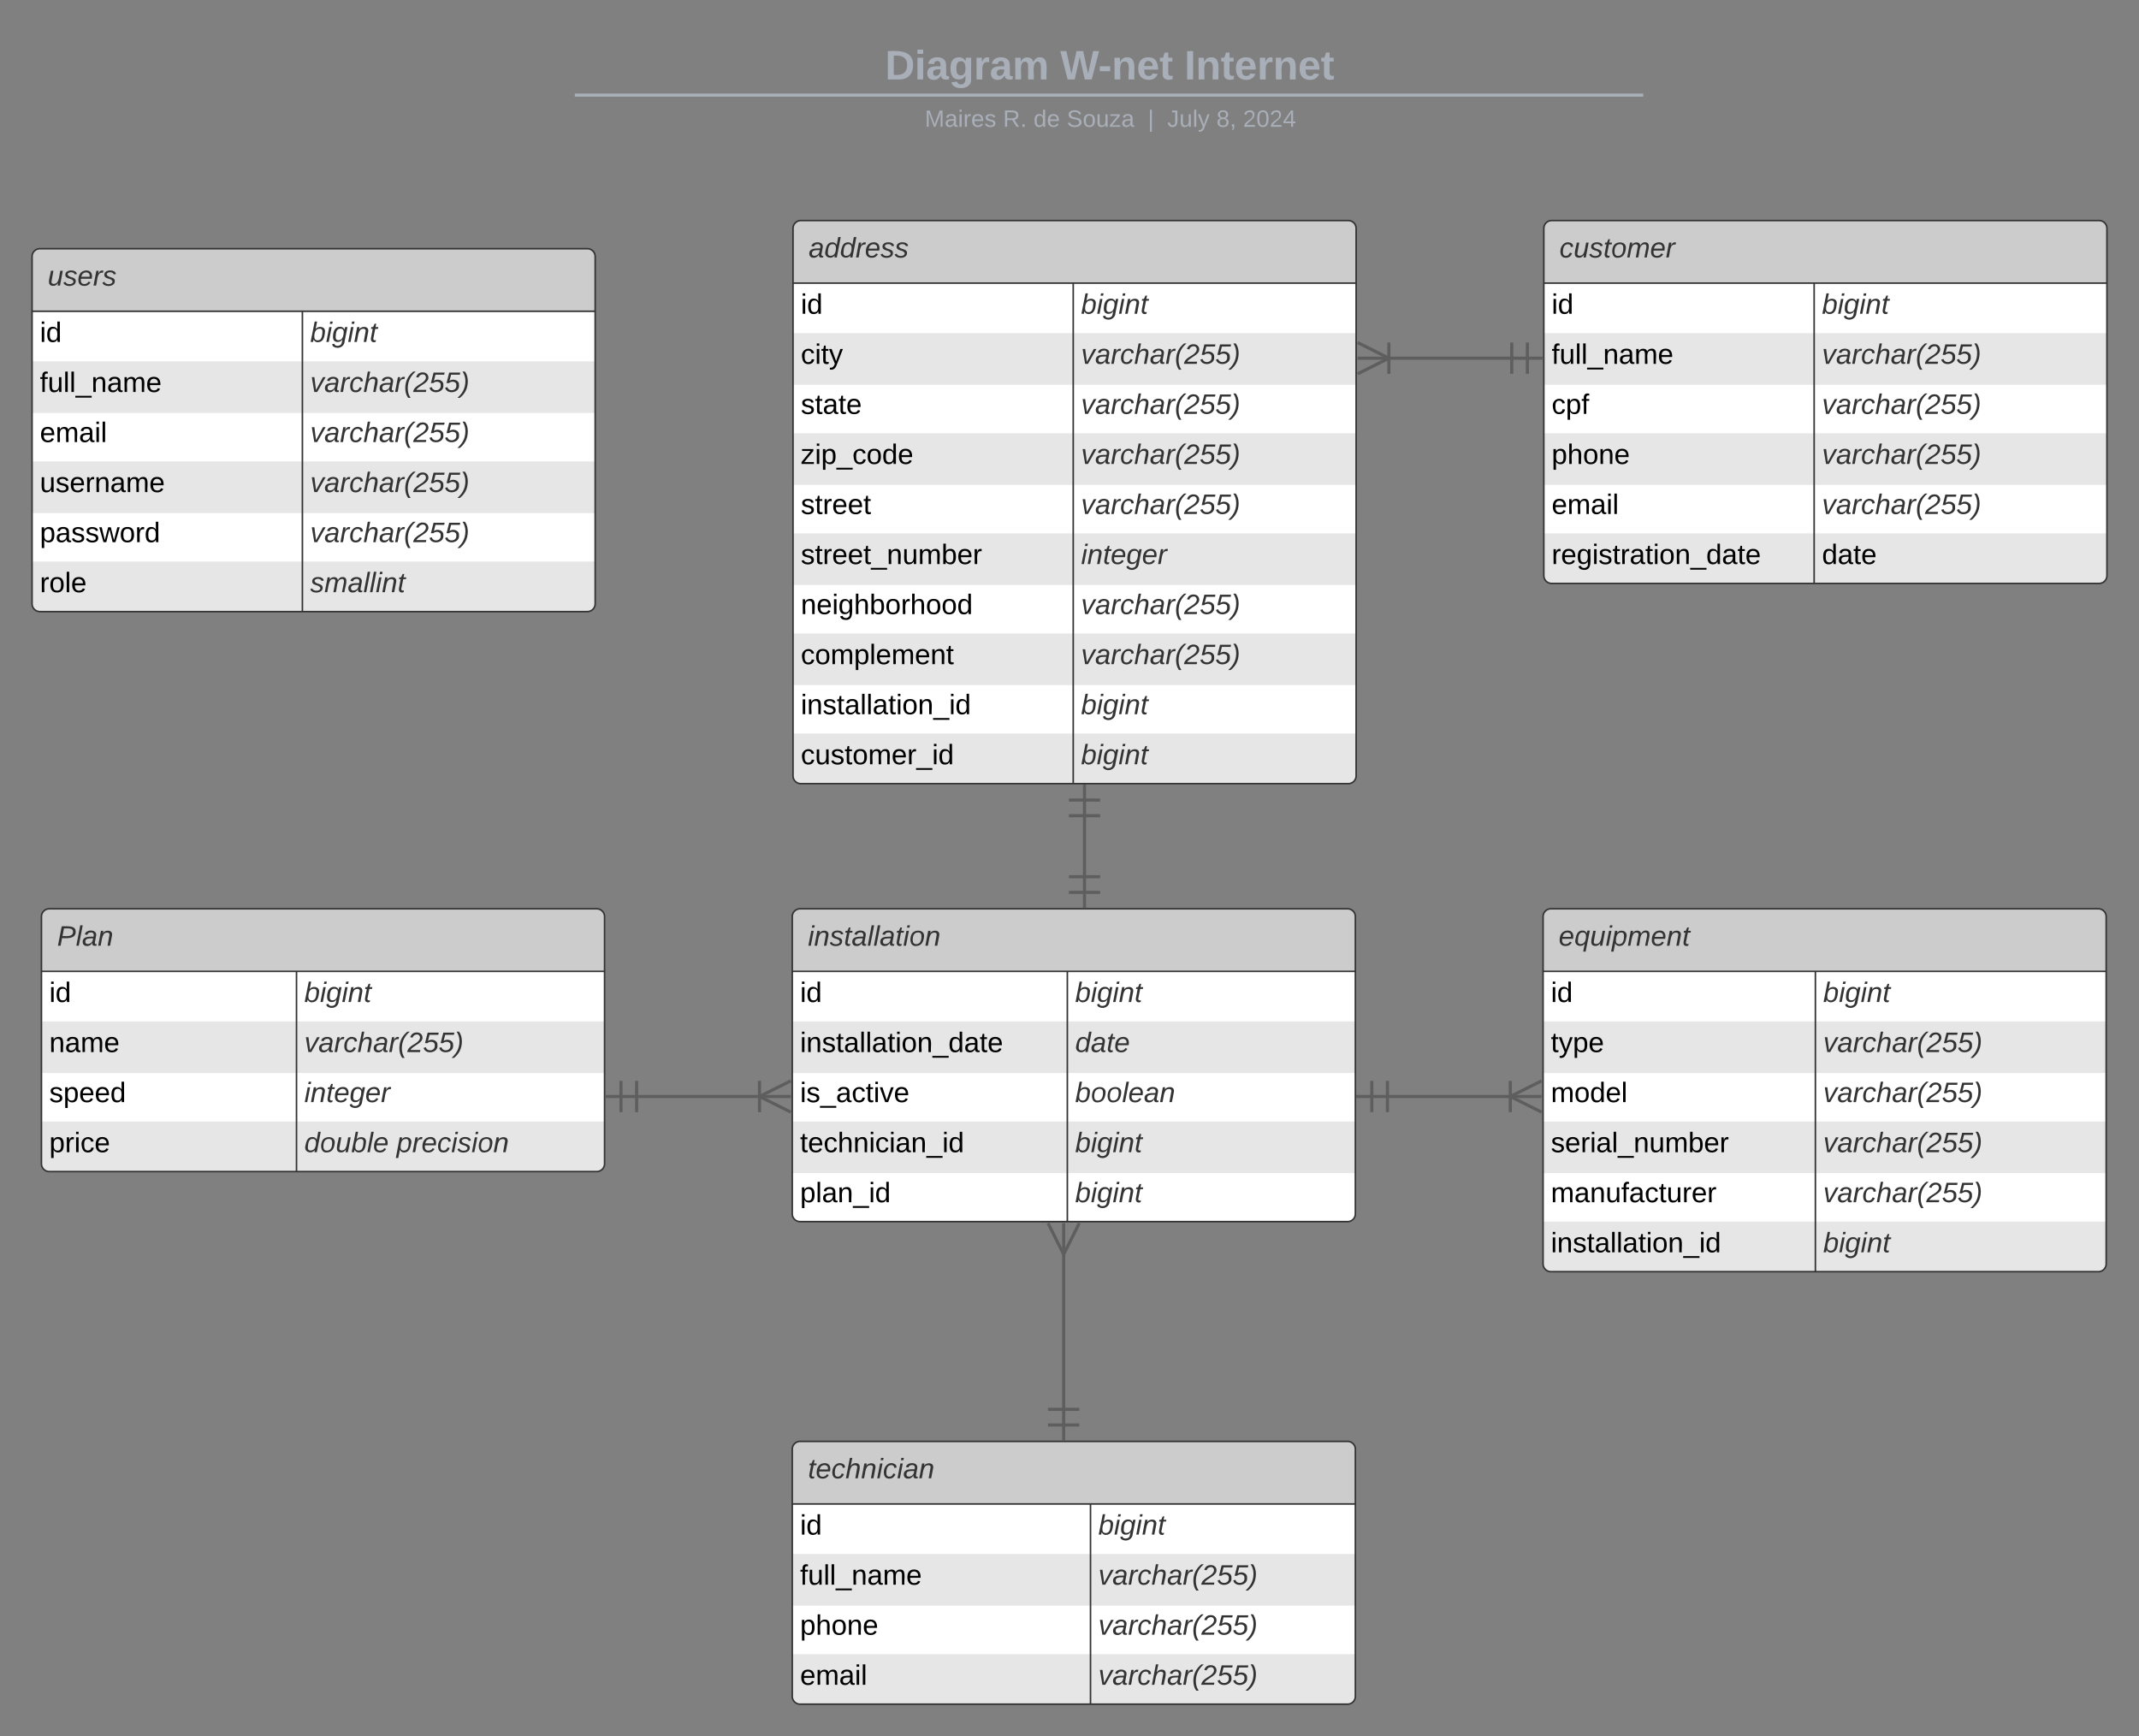 <svg xmlns="http://www.w3.org/2000/svg" xmlns:xlink="http://www.w3.org/1999/xlink" xmlns:lucid="lucid" width="1367.48" height="1110"><rect width="100%" height="100%" fill="#808080" stroke="none"/><g transform="translate(3266.5 621)" lucid:page-tab-id="0_0"><path d="M-2279.52-475a5 5 0 0 1 5-5h350a5 5 0 0 1 5 5v222a5 5 0 0 1-5 5h-350a5 5 0 0 1-5-5z" fill="#fff"/><path d="M-2279.52-408v33h360v-33M-2279.52-344v33h360v-33M-2279.52-280v27a5 5 0 0 0 5 5h350a5 5 0 0 0 5-5v-27" fill="#e6e6e6"/><path d="M-2279.52-440v-35a5 5 0 0 1 5-5h350a5 5 0 0 1 5 5v35" fill="#ccc"/><path d="M-2279.52-475a5 5 0 0 1 5-5h350a5 5 0 0 1 5 5v222a5 5 0 0 1-5 5h-350a5 5 0 0 1-5-5zM-2279.52-440h360M-2106.7-440v192" stroke="#333" fill="none"/><use xlink:href="#a" transform="matrix(1,0,0,1,-2269.521,-480) translate(0 23.6)"/><use xlink:href="#b" transform="matrix(1,0,0,1,-2274.521,-437.5) translate(0 17.1)"/><use xlink:href="#c" transform="matrix(1,0,0,1,-2101.688,-437.5) translate(0 17.1)"/><use xlink:href="#d" transform="matrix(1,0,0,1,-2274.521,-405.5) translate(0 17.1)"/><use xlink:href="#e" transform="matrix(1,0,0,1,-2101.688,-405.5) translate(0 17.1)"/><use xlink:href="#f" transform="matrix(1,0,0,1,-2274.521,-373.5) translate(0 17.1)"/><use xlink:href="#e" transform="matrix(1,0,0,1,-2101.688,-373.5) translate(0 17.1)"/><use xlink:href="#g" transform="matrix(1,0,0,1,-2274.521,-341.5) translate(0 17.1)"/><use xlink:href="#e" transform="matrix(1,0,0,1,-2101.688,-341.5) translate(0 17.1)"/><use xlink:href="#h" transform="matrix(1,0,0,1,-2274.521,-309.5) translate(0 17.1)"/><use xlink:href="#e" transform="matrix(1,0,0,1,-2101.688,-309.5) translate(0 17.1)"/><use xlink:href="#i" transform="matrix(1,0,0,1,-2274.521,-277.5) translate(0 17.1)"/><use xlink:href="#j" transform="matrix(1,0,0,1,-2101.688,-277.5) translate(0 17.1)"/><path d="M-2280-35a5 5 0 0 1 5-5h350a5 5 0 0 1 5 5v222a5 5 0 0 1-5 5h-350a5 5 0 0 1-5-5z" fill="#fff"/><path d="M-2280 32v33h360V32M-2280 96v33h360V96M-2280 160v27a5 5 0 0 0 5 5h350a5 5 0 0 0 5-5v-27" fill="#e6e6e6"/><path d="M-2280 0v-35a5 5 0 0 1 5-5h350a5 5 0 0 1 5 5V0" fill="#ccc"/><path d="M-2280-35a5 5 0 0 1 5-5h350a5 5 0 0 1 5 5v222a5 5 0 0 1-5 5h-350a5 5 0 0 1-5-5zM-2280 0h360M-2105.9 0v192" stroke="#333" fill="none"/><use xlink:href="#k" transform="matrix(1,0,0,1,-2270,-40) translate(0 23.6)"/><use xlink:href="#b" transform="matrix(1,0,0,1,-2275,2.5) translate(0 17.1)"/><use xlink:href="#c" transform="matrix(1,0,0,1,-2100.904,2.5) translate(0 17.1)"/><use xlink:href="#l" transform="matrix(1,0,0,1,-2275,34.5) translate(0 17.1)"/><use xlink:href="#e" transform="matrix(1,0,0,1,-2100.904,34.5) translate(0 17.1)"/><use xlink:href="#m" transform="matrix(1,0,0,1,-2275,66.5) translate(0 17.1)"/><use xlink:href="#e" transform="matrix(1,0,0,1,-2100.904,66.5) translate(0 17.1)"/><use xlink:href="#n" transform="matrix(1,0,0,1,-2275,98.5) translate(0 17.1)"/><use xlink:href="#e" transform="matrix(1,0,0,1,-2100.904,98.5) translate(0 17.1)"/><use xlink:href="#o" transform="matrix(1,0,0,1,-2275,130.5) translate(0 17.1)"/><use xlink:href="#e" transform="matrix(1,0,0,1,-2100.904,130.5) translate(0 17.1)"/><use xlink:href="#p" transform="matrix(1,0,0,1,-2275,162.5) translate(0 17.1)"/><use xlink:href="#c" transform="matrix(1,0,0,1,-2100.904,162.5) translate(0 17.1)"/><path d="M-2986.85-592a8 8 0 0 1 8-8h836.75a8 8 0 0 1 8 8v25.15a8 8 0 0 1-8 8h-836.75a8 8 0 0 1-8-8z" stroke="#000" stroke-opacity="0" stroke-width="2" fill="#fff" fill-opacity="0"/><use xlink:href="#q" transform="matrix(1,0,0,1,-2982.853,-596) translate(282.207 25.783)"/><use xlink:href="#r" transform="matrix(1,0,0,1,-2982.853,-596) translate(394.234 25.783)"/><use xlink:href="#s" transform="matrix(1,0,0,1,-2982.853,-596) translate(473.556 25.783)"/><path d="M-2898.03-560.2h681.06M-2898-560.2h-1.03M-2217-560.2h1.03" stroke="#a9afb8" stroke-width="2" fill="none"/><path d="M-2986.85-550.85a8 8 0 0 1 8-8h837.7a8 8 0 0 1 8 8v2.85a8 8 0 0 1-8 8h-837.7a8 8 0 0 1-8-8z" stroke="#000" stroke-opacity="0" stroke-width="2" fill="#fff" fill-opacity="0"/><use xlink:href="#t" transform="matrix(1,0,0,1,-2982.853,-554.845) translate(307.594 14.917)"/><use xlink:href="#u" transform="matrix(1,0,0,1,-2982.853,-554.845) translate(357.604 14.917)"/><use xlink:href="#v" transform="matrix(1,0,0,1,-2982.853,-554.845) translate(377.107 14.917)"/><use xlink:href="#w" transform="matrix(1,0,0,1,-2982.853,-554.845) translate(398.352 14.917)"/><use xlink:href="#x" transform="matrix(1,0,0,1,-2982.853,-554.845) translate(450.189 14.917)"/><use xlink:href="#y" transform="matrix(1,0,0,1,-2982.853,-554.845) translate(462.639 14.917)"/><use xlink:href="#z" transform="matrix(1,0,0,1,-2982.853,-554.845) translate(494.039 14.917)"/><use xlink:href="#A" transform="matrix(1,0,0,1,-2982.853,-554.845) translate(511.034 14.917)"/><path d="M-2760-35a5 5 0 0 1 5-5h350a5 5 0 0 1 5 5v190a5 5 0 0 1-5 5h-350a5 5 0 0 1-5-5z" fill="#fff"/><path d="M-2760 32v33h360V32M-2760 96v33h360V96" fill="#e6e6e6"/><path d="M-2760 0v-35a5 5 0 0 1 5-5h350a5 5 0 0 1 5 5V0" fill="#ccc"/><path d="M-2760-35a5 5 0 0 1 5-5h350a5 5 0 0 1 5 5v190a5 5 0 0 1-5 5h-350a5 5 0 0 1-5-5zM-2760 0h360M-2584.14 0v160" stroke="#333" fill="none"/><use xlink:href="#B" transform="matrix(1,0,0,1,-2750,-40) translate(0 23.6)"/><use xlink:href="#b" transform="matrix(1,0,0,1,-2755,2.5) translate(0 17.1)"/><use xlink:href="#c" transform="matrix(1,0,0,1,-2579.138,2.5) translate(0 17.1)"/><use xlink:href="#C" transform="matrix(1,0,0,1,-2755,34.5) translate(0 17.1)"/><use xlink:href="#D" transform="matrix(1,0,0,1,-2579.138,34.5) translate(0 17.1)"/><use xlink:href="#E" transform="matrix(1,0,0,1,-2755,66.5) translate(0 17.1)"/><use xlink:href="#F" transform="matrix(1,0,0,1,-2579.138,66.5) translate(0 17.1)"/><use xlink:href="#G" transform="matrix(1,0,0,1,-2755,98.5) translate(0 17.1)"/><use xlink:href="#c" transform="matrix(1,0,0,1,-2579.138,98.5) translate(0 17.1)"/><use xlink:href="#H" transform="matrix(1,0,0,1,-2755,130.5) translate(0 17.1)"/><use xlink:href="#c" transform="matrix(1,0,0,1,-2579.138,130.5) translate(0 17.1)"/><path d="M-2379.02-392h79" stroke="#5e5e5e" stroke-width="2" fill="none"/><path d="M-2398.57-402l20 10-20 10" stroke="#5e5e5e" stroke-width="2" fill="#fff" fill-opacity="0"/><path d="M-2398.57-392h20M-2378.57-382v-20M-2290.02-402v20M-2280.02-392h-20M-2300.02-402v20" stroke="#5e5e5e" stroke-width="2" fill="#fff"/><path d="M-2573.17-99.5v39" stroke="#5e5e5e" stroke-width="2" fill="none"/><path d="M-2583.17-109.5h20M-2573.17-119.5v20M-2583.17-99.5h20M-2563.17-50.5h-20M-2573.17-40.5v-20M-2563.17-60.5h-20" stroke="#5e5e5e" stroke-width="2" fill="#fff"/><path d="M-3240-35a5 5 0 0 1 5-5h350a5 5 0 0 1 5 5v158a5 5 0 0 1-5 5h-350a5 5 0 0 1-5-5z" fill="#fff"/><path d="M-3240 32v33h360V32M-3240 96v27a5 5 0 0 0 5 5h350a5 5 0 0 0 5-5V96" fill="#e6e6e6"/><path d="M-3240 0v-35a5 5 0 0 1 5-5h350a5 5 0 0 1 5 5V0" fill="#ccc"/><path d="M-3240-35a5 5 0 0 1 5-5h350a5 5 0 0 1 5 5v158a5 5 0 0 1-5 5h-350a5 5 0 0 1-5-5zM-3240 0h360M-3076.94 0v128" stroke="#333" fill="none"/><use xlink:href="#I" transform="matrix(1,0,0,1,-3230,-40) translate(0 23.6)"/><use xlink:href="#b" transform="matrix(1,0,0,1,-3235,2.5) translate(0 17.1)"/><use xlink:href="#c" transform="matrix(1,0,0,1,-3071.944,2.5) translate(0 17.1)"/><use xlink:href="#J" transform="matrix(1,0,0,1,-3235,34.5) translate(0 17.1)"/><use xlink:href="#e" transform="matrix(1,0,0,1,-3071.944,34.5) translate(0 17.1)"/><use xlink:href="#K" transform="matrix(1,0,0,1,-3235,66.5) translate(0 17.1)"/><use xlink:href="#L" transform="matrix(1,0,0,1,-3071.944,66.5) translate(0 17.1)"/><use xlink:href="#M" transform="matrix(1,0,0,1,-3235,98.5) translate(0 17.1)"/><use xlink:href="#N" transform="matrix(1,0,0,1,-3071.944,98.5) translate(0 17.1)"/><use xlink:href="#O" transform="matrix(1,0,0,1,-3071.944,98.5) translate(58.95 17.1)"/><path d="M-2859.5 80h79" stroke="#5e5e5e" stroke-width="2" fill="none"/><path d="M-2869.5 90V70M-2879.5 80h20M-2859.5 90V70" stroke="#5e5e5e" stroke-width="2" fill="#fff"/><path d="M-2760.95 90l-20-10 20-10" stroke="#5e5e5e" stroke-width="2" fill="#fff" fill-opacity="0"/><path d="M-2760.95 80h-20M-2780.95 70v20" stroke="#5e5e5e" stroke-width="2" fill="#fff"/><path d="M-2760 305.5a5 5 0 0 1 5-5h350a5 5 0 0 1 5 5v158a5 5 0 0 1-5 5h-350a5 5 0 0 1-5-5z" fill="#fff"/><path d="M-2760 372.5v33h360v-33M-2760 436.5v27a5 5 0 0 0 5 5h350a5 5 0 0 0 5-5v-27" fill="#e6e6e6"/><path d="M-2760 340.5v-35a5 5 0 0 1 5-5h350a5 5 0 0 1 5 5v35" fill="#ccc"/><path d="M-2760 305.5a5 5 0 0 1 5-5h350a5 5 0 0 1 5 5v158a5 5 0 0 1-5 5h-350a5 5 0 0 1-5-5zM-2760 340.5h360M-2569.33 340.5v128" stroke="#333" fill="none"/><use xlink:href="#P" transform="matrix(1,0,0,1,-2750,300.5) translate(0 23.6)"/><use xlink:href="#b" transform="matrix(1,0,0,1,-2755,343) translate(0 17.1)"/><use xlink:href="#c" transform="matrix(1,0,0,1,-2564.331,343) translate(0 17.1)"/><use xlink:href="#d" transform="matrix(1,0,0,1,-2755,375) translate(0 17.1)"/><use xlink:href="#e" transform="matrix(1,0,0,1,-2564.331,375) translate(0 17.1)"/><use xlink:href="#g" transform="matrix(1,0,0,1,-2755,407) translate(0 17.1)"/><use xlink:href="#e" transform="matrix(1,0,0,1,-2564.331,407) translate(0 17.1)"/><use xlink:href="#h" transform="matrix(1,0,0,1,-2755,439) translate(0 17.1)"/><use xlink:href="#e" transform="matrix(1,0,0,1,-2564.331,439) translate(0 17.1)"/><path d="M-2586.5 179.32V280" stroke="#5e5e5e" stroke-width="2" fill="none"/><path d="M-2576.5 160.95l-10 20-10-20" stroke="#5e5e5e" stroke-width="2" fill="#fff" fill-opacity="0"/><path d="M-2586.5 160.95v20M-2576.5 290h-20M-2586.5 300v-20M-2576.5 280h-20" stroke="#5e5e5e" stroke-width="2" fill="#fff"/><path d="M-2379.5 80h79" stroke="#5e5e5e" stroke-width="2" fill="none"/><path d="M-2389.5 90V70M-2399.5 80h20M-2379.5 90V70" stroke="#5e5e5e" stroke-width="2" fill="#fff"/><path d="M-2280.95 90l-20-10 20-10" stroke="#5e5e5e" stroke-width="2" fill="#fff" fill-opacity="0"/><path d="M-2280.95 80h-20M-2300.95 70v20" stroke="#5e5e5e" stroke-width="2" fill="#fff"/><path d="M-2759.52-475a5 5 0 0 1 5-5h350a5 5 0 0 1 5 5v350a5 5 0 0 1-5 5h-350a5 5 0 0 1-5-5z" fill="#fff"/><path d="M-2759.52-408v33h360v-33M-2759.52-344v33h360v-33M-2759.52-280v33h360v-33M-2759.52-216v33h360v-33M-2759.52-152v27a5 5 0 0 0 5 5h350a5 5 0 0 0 5-5v-27" fill="#e6e6e6"/><path d="M-2759.52-440v-35a5 5 0 0 1 5-5h350a5 5 0 0 1 5 5v35" fill="#ccc"/><path d="M-2759.52-475a5 5 0 0 1 5-5h350a5 5 0 0 1 5 5v350a5 5 0 0 1-5 5h-350a5 5 0 0 1-5-5zM-2759.52-440h360M-2580.38-440v320" stroke="#333" fill="none"/><use xlink:href="#Q" transform="matrix(1,0,0,1,-2749.521,-480) translate(0 23.6)"/><use xlink:href="#b" transform="matrix(1,0,0,1,-2754.521,-437.5) translate(0 17.1)"/><use xlink:href="#c" transform="matrix(1,0,0,1,-2575.375,-437.5) translate(0 17.1)"/><use xlink:href="#R" transform="matrix(1,0,0,1,-2754.521,-405.5) translate(0 17.1)"/><use xlink:href="#e" transform="matrix(1,0,0,1,-2575.375,-405.5) translate(0 17.1)"/><use xlink:href="#S" transform="matrix(1,0,0,1,-2754.521,-373.5) translate(0 17.1)"/><use xlink:href="#e" transform="matrix(1,0,0,1,-2575.375,-373.5) translate(0 17.1)"/><use xlink:href="#T" transform="matrix(1,0,0,1,-2754.521,-341.5) translate(0 17.1)"/><use xlink:href="#e" transform="matrix(1,0,0,1,-2575.375,-341.5) translate(0 17.1)"/><use xlink:href="#U" transform="matrix(1,0,0,1,-2754.521,-309.5) translate(0 17.1)"/><use xlink:href="#e" transform="matrix(1,0,0,1,-2575.375,-309.5) translate(0 17.1)"/><use xlink:href="#V" transform="matrix(1,0,0,1,-2754.521,-277.5) translate(0 17.1)"/><use xlink:href="#L" transform="matrix(1,0,0,1,-2575.375,-277.5) translate(0 17.1)"/><use xlink:href="#W" transform="matrix(1,0,0,1,-2754.521,-245.5) translate(0 17.1)"/><use xlink:href="#e" transform="matrix(1,0,0,1,-2575.375,-245.5) translate(0 17.1)"/><use xlink:href="#X" transform="matrix(1,0,0,1,-2754.521,-213.5) translate(0 17.1)"/><use xlink:href="#e" transform="matrix(1,0,0,1,-2575.375,-213.5) translate(0 17.1)"/><use xlink:href="#p" transform="matrix(1,0,0,1,-2754.521,-181.5) translate(0 17.1)"/><use xlink:href="#c" transform="matrix(1,0,0,1,-2575.375,-181.5) translate(0 17.1)"/><use xlink:href="#Y" transform="matrix(1,0,0,1,-2754.521,-149.5) translate(0 17.1)"/><use xlink:href="#c" transform="matrix(1,0,0,1,-2575.375,-149.5) translate(0 17.1)"/><path d="M-3246-457a5 5 0 0 1 5-5h350a5 5 0 0 1 5 5v222a5 5 0 0 1-5 5h-350a5 5 0 0 1-5-5z" fill="#fff"/><path d="M-3246-390v33h360v-33M-3246-326v33h360v-33M-3246-262v27a5 5 0 0 0 5 5h350a5 5 0 0 0 5-5v-27" fill="#e6e6e6"/><path d="M-3246-422v-35a5 5 0 0 1 5-5h350a5 5 0 0 1 5 5v35" fill="#ccc"/><path d="M-3246-457a5 5 0 0 1 5-5h350a5 5 0 0 1 5 5v222a5 5 0 0 1-5 5h-350a5 5 0 0 1-5-5zM-3246-422h360M-3073.17-422v192" stroke="#333" fill="none"/><use xlink:href="#Z" transform="matrix(1,0,0,1,-3236,-462) translate(0 23.6)"/><use xlink:href="#b" transform="matrix(1,0,0,1,-3241,-419.5) translate(0 17.1)"/><use xlink:href="#c" transform="matrix(1,0,0,1,-3068.167,-419.5) translate(0 17.1)"/><use xlink:href="#aa" transform="matrix(1,0,0,1,-3241,-387.5) translate(0 17.1)"/><g><use xlink:href="#e" transform="matrix(1,0,0,1,-3068.167,-387.5) translate(0 17.1)"/></g><g><use xlink:href="#h" transform="matrix(1,0,0,1,-3241,-355.5) translate(0 17.1)"/></g><g><use xlink:href="#e" transform="matrix(1,0,0,1,-3068.167,-355.5) translate(0 17.1)"/></g><g><use xlink:href="#ab" transform="matrix(1,0,0,1,-3241,-323.5) translate(0 17.1)"/></g><g><use xlink:href="#e" transform="matrix(1,0,0,1,-3068.167,-323.5) translate(0 17.1)"/></g><g><use xlink:href="#ac" transform="matrix(1,0,0,1,-3241,-291.5) translate(0 17.1)"/></g><g><use xlink:href="#e" transform="matrix(1,0,0,1,-3068.167,-291.5) translate(0 17.1)"/></g><g><use xlink:href="#ad" transform="matrix(1,0,0,1,-3241,-259.5) translate(0 17.1)"/></g><g><use xlink:href="#ae" transform="matrix(1,0,0,1,-3068.167,-259.5) translate(0 17.1)"/></g><defs><path fill="#333" d="M44-68c0 29 11 47 38 47 30 0 42-19 51-41l28 9C148-21 126 4 82 4 31 4 10-29 12-85c3-77 74-140 146-93 12 8 15 23 18 40l-31 5c-1-22-13-36-36-36-52 0-65 49-65 101" id="af"/><path fill="#333" d="M67 3c-93-2-31-127-26-193h32L48-50c-3 39 53 32 70 12 30-34 30-101 43-152h32L157 0h-30c1-10 6-24 4-33-14 20-29 37-64 36" id="ag"/><path fill="#333" d="M55-144c13 50 104 24 104 88C159 21 15 23 1-39l26-10c6 40 102 42 102-4-13-50-104-23-104-87 0-71 143-71 148-8l-29 4c-5-35-85-37-89 0" id="ah"/><path fill="#333" d="M51-54c-9 22 5 41 31 30L79-1C43 14 10-4 19-52l22-115H19l5-23h22l19-43h21l-9 43h35l-4 23H73" id="ai"/><path fill="#333" d="M30-147c31-64 166-65 159 27C183-49 158 1 86 4 9 8 1-88 30-147zM88-20c53 0 68-48 68-100 0-31-11-51-44-50-52 1-68 46-68 97 0 32 13 53 44 53" id="aj"/><path fill="#333" d="M248-111c6-24 9-61-24-58-72 9-57 108-77 169h-31l26-142c3-37-50-30-64-10C52-115 50-51 37 0H6l36-190h30c-1 10-6 24-4 32 13-43 101-52 105 5 13-22 29-41 61-41 90 0 28 129 23 194h-31" id="ak"/><path fill="#333" d="M111-194c62-3 86 47 72 106H45c-7 38 6 69 45 68 27-1 43-14 53-32l24 11C152-15 129 4 87 4 38 3 12-23 12-71c0-70 32-119 99-123zm44 81c14-66-71-72-95-28-4 8-8 17-11 28h106" id="al"/><path fill="#333" d="M66-151c12-25 30-51 66-40l-6 26C45-176 58-65 38 0H6l36-190h30" id="am"/><g id="a"><use transform="matrix(0.05,0,0,0.05,0,0)" xlink:href="#af"/><use transform="matrix(0.05,0,0,0.05,9,0)" xlink:href="#ag"/><use transform="matrix(0.05,0,0,0.05,19,0)" xlink:href="#ah"/><use transform="matrix(0.05,0,0,0.05,28,0)" xlink:href="#ai"/><use transform="matrix(0.05,0,0,0.05,33,0)" xlink:href="#aj"/><use transform="matrix(0.05,0,0,0.05,43,0)" xlink:href="#ak"/><use transform="matrix(0.05,0,0,0.05,57.95,0)" xlink:href="#al"/><use transform="matrix(0.05,0,0,0.05,67.95,0)" xlink:href="#am"/></g><path d="M24-231v-30h32v30H24zM24 0v-190h32V0H24" id="an"/><path d="M85-194c31 0 48 13 60 33l-1-100h32l1 261h-30c-2-10 0-23-3-31C134-8 116 4 85 4 32 4 16-35 15-94c0-66 23-100 70-100zm9 24c-40 0-46 34-46 75 0 40 6 74 45 74 42 0 51-32 51-76 0-42-9-74-50-73" id="ao"/><g id="b"><use transform="matrix(0.05,0,0,0.05,0,0)" xlink:href="#an"/><use transform="matrix(0.05,0,0,0.05,3.95,0)" xlink:href="#ao"/></g><path fill="#333" d="M68-162c25-46 127-43 121 31C183-60 169 1 98 4 69 5 53-11 43-31L36 0H5l52-261h31zm88 36c2-27-9-43-34-43-55 0-70 51-70 103 0 29 15 45 43 46 52 0 58-58 61-106" id="ap"/><path fill="#333" d="M50-231l6-30h32l-6 30H50zM6 0l37-190h31L37 0H6" id="aq"/><path fill="#333" d="M103-194c29 0 47 14 56 36 2-11 5-23 8-32h30L160-5C157 61 82 97 21 62 9 55 4 45 1 30l28-7c7 42 83 31 92-3 4-16 9-38 13-55-13 20-29 36-62 36-40 0-60-25-60-64 0-71 23-131 91-131zm4 24c-53 0-58 54-61 104-2 27 10 44 36 44 49 0 65-50 67-102 1-29-15-46-42-46" id="ar"/><path fill="#333" d="M67-158c22-48 132-52 116 29L158 0h-32l25-140c3-38-53-32-70-12C52-117 51-52 38 0H6l36-190h30" id="as"/><g id="c"><use transform="matrix(0.05,0,0,0.05,0,0)" xlink:href="#ap"/><use transform="matrix(0.05,0,0,0.05,10,0)" xlink:href="#aq"/><use transform="matrix(0.05,0,0,0.05,13.95,0)" xlink:href="#ar"/><use transform="matrix(0.05,0,0,0.05,23.95,0)" xlink:href="#aq"/><use transform="matrix(0.05,0,0,0.05,27.9,0)" xlink:href="#as"/><use transform="matrix(0.05,0,0,0.05,37.9,0)" xlink:href="#ai"/></g><path d="M101-234c-31-9-42 10-38 44h38v23H63V0H32v-167H5v-23h27c-7-52 17-82 69-68v24" id="at"/><path d="M84 4C-5 8 30-112 23-190h32v120c0 31 7 50 39 49 72-2 45-101 50-169h31l1 190h-30c-1-10 1-25-2-33-11 22-28 36-60 37" id="au"/><path d="M24 0v-261h32V0H24" id="av"/><path d="M-5 72V49h209v23H-5" id="aw"/><path d="M117-194c89-4 53 116 60 194h-32v-121c0-31-8-49-39-48C34-167 62-67 57 0H25l-1-190h30c1 10-1 24 2 32 11-22 29-35 61-36" id="ax"/><path d="M141-36C126-15 110 5 73 4 37 3 15-17 15-53c-1-64 63-63 125-63 3-35-9-54-41-54-24 1-41 7-42 31l-33-3c5-37 33-52 76-52 45 0 72 20 72 64v82c-1 20 7 32 28 27v20c-31 9-61-2-59-35zM48-53c0 20 12 33 32 33 41-3 63-29 60-74-43 2-92-5-92 41" id="ay"/><path d="M210-169c-67 3-38 105-44 169h-31v-121c0-29-5-50-35-48C34-165 62-65 56 0H25l-1-190h30c1 10-1 24 2 32 10-44 99-50 107 0 11-21 27-35 58-36 85-2 47 119 55 194h-31v-121c0-29-5-49-35-48" id="az"/><path d="M100-194c63 0 86 42 84 106H49c0 40 14 67 53 68 26 1 43-12 49-29l28 8c-11 28-37 45-77 45C44 4 14-33 15-96c1-61 26-98 85-98zm52 81c6-60-76-77-97-28-3 7-6 17-6 28h103" id="aA"/><g id="d"><use transform="matrix(0.05,0,0,0.05,0,0)" xlink:href="#at"/><use transform="matrix(0.05,0,0,0.05,5,0)" xlink:href="#au"/><use transform="matrix(0.05,0,0,0.05,15,0)" xlink:href="#av"/><use transform="matrix(0.05,0,0,0.05,18.95,0)" xlink:href="#av"/><use transform="matrix(0.05,0,0,0.05,22.9,0)" xlink:href="#aw"/><use transform="matrix(0.05,0,0,0.05,32.9,0)" xlink:href="#ax"/><use transform="matrix(0.05,0,0,0.05,42.9,0)" xlink:href="#ay"/><use transform="matrix(0.05,0,0,0.05,52.9,0)" xlink:href="#az"/><use transform="matrix(0.05,0,0,0.05,67.85,0)" xlink:href="#aA"/></g><path fill="#333" d="M89 0H52L20-190h33L74-25l89-165h34" id="aB"/><path fill="#333" d="M165-48c-4 18 1 34 23 27l-3 20c-29 8-62 0-52-35h-2C116-14 99 4 63 4 30 4 8-16 8-49c0-68 71-67 138-67 10-26 0-56-31-54-26 1-42 9-47 31l-32-5c8-67 160-71 144 15-5 28-9 54-15 81zM42-50c3 52 80 24 89-6 7-12 7-24 11-38-47 1-103-4-100 44" id="aC"/><path fill="#333" d="M67-158c15-20 31-36 64-36 94 0 33 127 27 194h-32l25-140c3-38-53-32-70-12C52-117 51-51 37 0H6l51-261h31" id="aD"/><path fill="#333" d="M17-49c1-102 45-165 103-212h30C92-210 49-145 49-46 49 4 63 43 85 75H54C30 43 18 2 17-49" id="aE"/><path fill="#333" d="M123-251c66 0 92 69 53 113C138-94 73-75 39-27h128l-5 27H-2c17-92 123-93 159-163 14-28-1-64-36-62-29 2-46 17-54 41l-30-6c13-36 37-61 86-61" id="aF"/><path fill="#333" d="M151-85c6-55-69-56-94-29H26l34-134h141l-5 27H84l-20 79c41-34 127-11 121 53C199 13 30 38 8-54l29-8C52 0 159-13 151-85" id="aG"/><path fill="#333" d="M98-137C97-35 54 29-4 75h-31C23 23 67-41 67-140c0-50-15-89-37-121h31c24 32 36 73 37 124" id="aH"/><g id="e"><use transform="matrix(0.05,0,0,0.05,0,0)" xlink:href="#aB"/><use transform="matrix(0.05,0,0,0.05,9,0)" xlink:href="#aC"/><use transform="matrix(0.05,0,0,0.05,19,0)" xlink:href="#am"/><use transform="matrix(0.05,0,0,0.05,24.95,0)" xlink:href="#af"/><use transform="matrix(0.05,0,0,0.05,33.95,0)" xlink:href="#aD"/><use transform="matrix(0.05,0,0,0.05,43.95,0)" xlink:href="#aC"/><use transform="matrix(0.05,0,0,0.05,53.95,0)" xlink:href="#am"/><use transform="matrix(0.05,0,0,0.05,59.9,0)" xlink:href="#aE"/><use transform="matrix(0.05,0,0,0.05,65.85,0)" xlink:href="#aF"/><use transform="matrix(0.05,0,0,0.05,75.85,0)" xlink:href="#aG"/><use transform="matrix(0.05,0,0,0.05,85.85,0)" xlink:href="#aG"/><use transform="matrix(0.05,0,0,0.05,95.85,0)" xlink:href="#aH"/></g><path d="M96-169c-40 0-48 33-48 73s9 75 48 75c24 0 41-14 43-38l32 2c-6 37-31 61-74 61-59 0-76-41-82-99-10-93 101-131 147-64 4 7 5 14 7 22l-32 3c-4-21-16-35-41-35" id="aI"/><path d="M115-194c55 1 70 41 70 98S169 2 115 4C84 4 66-9 55-30l1 105H24l-1-265h31l2 30c10-21 28-34 59-34zm-8 174c40 0 45-34 45-75s-6-73-45-74c-42 0-51 32-51 76 0 43 10 73 51 73" id="aJ"/><g id="f"><use transform="matrix(0.05,0,0,0.05,0,0)" xlink:href="#aI"/><use transform="matrix(0.05,0,0,0.05,9,0)" xlink:href="#aJ"/><use transform="matrix(0.05,0,0,0.05,19,0)" xlink:href="#at"/></g><path d="M106-169C34-169 62-67 57 0H25v-261h32l-1 103c12-21 28-36 61-36 89 0 53 116 60 194h-32v-121c2-32-8-49-39-48" id="aK"/><path d="M100-194c62-1 85 37 85 99 1 63-27 99-86 99S16-35 15-95c0-66 28-99 85-99zM99-20c44 1 53-31 53-75 0-43-8-75-51-75s-53 32-53 75 10 74 51 75" id="aL"/><g id="g"><use transform="matrix(0.05,0,0,0.05,0,0)" xlink:href="#aJ"/><use transform="matrix(0.05,0,0,0.05,10,0)" xlink:href="#aK"/><use transform="matrix(0.05,0,0,0.05,20,0)" xlink:href="#aL"/><use transform="matrix(0.05,0,0,0.05,30,0)" xlink:href="#ax"/><use transform="matrix(0.05,0,0,0.05,40,0)" xlink:href="#aA"/></g><g id="h"><use transform="matrix(0.05,0,0,0.05,0,0)" xlink:href="#aA"/><use transform="matrix(0.05,0,0,0.05,10,0)" xlink:href="#az"/><use transform="matrix(0.05,0,0,0.05,24.95,0)" xlink:href="#ay"/><use transform="matrix(0.05,0,0,0.05,34.95,0)" xlink:href="#an"/><use transform="matrix(0.05,0,0,0.05,38.9,0)" xlink:href="#av"/></g><path d="M114-163C36-179 61-72 57 0H25l-1-190h30c1 12-1 29 2 39 6-27 23-49 58-41v29" id="aM"/><path d="M177-190C167-65 218 103 67 71c-23-6-38-20-44-43l32-5c15 47 100 32 89-28v-30C133-14 115 1 83 1 29 1 15-40 15-95c0-56 16-97 71-98 29-1 48 16 59 35 1-10 0-23 2-32h30zM94-22c36 0 50-32 50-73 0-42-14-75-50-75-39 0-46 34-46 75s6 73 46 73" id="aN"/><path d="M135-143c-3-34-86-38-87 0 15 53 115 12 119 90S17 21 10-45l28-5c4 36 97 45 98 0-10-56-113-15-118-90-4-57 82-63 122-42 12 7 21 19 24 35" id="aO"/><path d="M59-47c-2 24 18 29 38 22v24C64 9 27 4 27-40v-127H5v-23h24l9-43h21v43h35v23H59v120" id="aP"/><g id="i"><use transform="matrix(0.05,0,0,0.05,0,0)" xlink:href="#aM"/><use transform="matrix(0.05,0,0,0.05,5.95,0)" xlink:href="#aA"/><use transform="matrix(0.05,0,0,0.05,15.95,0)" xlink:href="#aN"/><use transform="matrix(0.05,0,0,0.05,25.95,0)" xlink:href="#an"/><use transform="matrix(0.05,0,0,0.05,29.9,0)" xlink:href="#aO"/><use transform="matrix(0.05,0,0,0.05,38.9,0)" xlink:href="#aP"/><use transform="matrix(0.05,0,0,0.05,43.9,0)" xlink:href="#aM"/><use transform="matrix(0.05,0,0,0.05,49.85,0)" xlink:href="#ay"/><use transform="matrix(0.05,0,0,0.05,59.85,0)" xlink:href="#aP"/><use transform="matrix(0.05,0,0,0.05,64.85,0)" xlink:href="#an"/><use transform="matrix(0.05,0,0,0.05,68.8,0)" xlink:href="#aL"/><use transform="matrix(0.05,0,0,0.05,78.8,0)" xlink:href="#ax"/><use transform="matrix(0.05,0,0,0.05,88.8,0)" xlink:href="#aw"/><use transform="matrix(0.05,0,0,0.05,98.8,0)" xlink:href="#ao"/><use transform="matrix(0.05,0,0,0.05,108.8,0)" xlink:href="#ay"/><use transform="matrix(0.05,0,0,0.05,118.8,0)" xlink:href="#aP"/><use transform="matrix(0.05,0,0,0.05,123.8,0)" xlink:href="#aA"/></g><g id="j"><use transform="matrix(0.05,0,0,0.05,0,0)" xlink:href="#ao"/><use transform="matrix(0.05,0,0,0.05,10,0)" xlink:href="#ay"/><use transform="matrix(0.05,0,0,0.05,20,0)" xlink:href="#aP"/><use transform="matrix(0.05,0,0,0.05,25,0)" xlink:href="#aA"/></g><path fill="#333" d="M133-28C103 26-5 8 13-77c13-62 24-115 90-117 29-1 46 15 56 35 2-12 6-24 8-34h31L144 75h-31zM45-64c-2 27 10 43 35 43 54-1 69-50 69-103 0-29-15-46-42-46-53-1-58 58-62 106" id="aQ"/><path fill="#333" d="M67-162c32-53 139-36 121 50C175-51 163 2 97 4 68 4 52-11 42-31 38 6 28 39 22 75H-9l50-265h29c-1 10 0 20-3 28zm89 36c0-26-10-43-35-43-54 0-67 50-69 103-1 29 14 45 42 46 53 0 62-58 62-106" id="aR"/><g id="k"><use transform="matrix(0.05,0,0,0.05,0,0)" xlink:href="#al"/><use transform="matrix(0.05,0,0,0.05,10,0)" xlink:href="#aQ"/><use transform="matrix(0.05,0,0,0.05,20,0)" xlink:href="#ag"/><use transform="matrix(0.05,0,0,0.05,30,0)" xlink:href="#aq"/><use transform="matrix(0.05,0,0,0.05,33.95,0)" xlink:href="#aR"/><use transform="matrix(0.05,0,0,0.05,43.95,0)" xlink:href="#ak"/><use transform="matrix(0.05,0,0,0.05,58.9,0)" xlink:href="#al"/><use transform="matrix(0.05,0,0,0.05,68.9,0)" xlink:href="#as"/><use transform="matrix(0.05,0,0,0.05,78.9,0)" xlink:href="#ai"/></g><path d="M179-190L93 31C79 59 56 82 12 73V49c39 6 53-20 64-50L1-190h34L92-34l54-156h33" id="aS"/><g id="l"><use transform="matrix(0.05,0,0,0.05,0,0)" xlink:href="#aP"/><use transform="matrix(0.05,0,0,0.05,5,0)" xlink:href="#aS"/><use transform="matrix(0.05,0,0,0.05,14,0)" xlink:href="#aJ"/><use transform="matrix(0.05,0,0,0.05,24,0)" xlink:href="#aA"/></g><g id="m"><use transform="matrix(0.05,0,0,0.05,0,0)" xlink:href="#az"/><use transform="matrix(0.05,0,0,0.05,14.95,0)" xlink:href="#aL"/><use transform="matrix(0.05,0,0,0.05,24.95,0)" xlink:href="#ao"/><use transform="matrix(0.05,0,0,0.05,34.95,0)" xlink:href="#aA"/><use transform="matrix(0.05,0,0,0.05,44.95,0)" xlink:href="#av"/></g><path d="M115-194c53 0 69 39 70 98 0 66-23 100-70 100C84 3 66-7 56-30L54 0H23l1-261h32v101c10-23 28-34 59-34zm-8 174c40 0 45-34 45-75 0-40-5-75-45-74-42 0-51 32-51 76 0 43 10 73 51 73" id="aT"/><g id="n"><use transform="matrix(0.05,0,0,0.05,0,0)" xlink:href="#aO"/><use transform="matrix(0.05,0,0,0.05,9,0)" xlink:href="#aA"/><use transform="matrix(0.05,0,0,0.05,19,0)" xlink:href="#aM"/><use transform="matrix(0.05,0,0,0.05,24.95,0)" xlink:href="#an"/><use transform="matrix(0.05,0,0,0.05,28.9,0)" xlink:href="#ay"/><use transform="matrix(0.05,0,0,0.05,38.9,0)" xlink:href="#av"/><use transform="matrix(0.05,0,0,0.05,42.85,0)" xlink:href="#aw"/><use transform="matrix(0.05,0,0,0.05,52.85,0)" xlink:href="#ax"/><use transform="matrix(0.05,0,0,0.05,62.85,0)" xlink:href="#au"/><use transform="matrix(0.05,0,0,0.05,72.85,0)" xlink:href="#az"/><use transform="matrix(0.05,0,0,0.05,87.8,0)" xlink:href="#aT"/><use transform="matrix(0.05,0,0,0.05,97.8,0)" xlink:href="#aA"/><use transform="matrix(0.05,0,0,0.05,107.8,0)" xlink:href="#aM"/></g><g id="o"><use transform="matrix(0.05,0,0,0.05,0,0)" xlink:href="#az"/><use transform="matrix(0.05,0,0,0.05,14.95,0)" xlink:href="#ay"/><use transform="matrix(0.05,0,0,0.05,24.95,0)" xlink:href="#ax"/><use transform="matrix(0.05,0,0,0.05,34.95,0)" xlink:href="#au"/><use transform="matrix(0.05,0,0,0.05,44.95,0)" xlink:href="#at"/><use transform="matrix(0.05,0,0,0.05,49.95,0)" xlink:href="#ay"/><use transform="matrix(0.05,0,0,0.05,59.95,0)" xlink:href="#aI"/><use transform="matrix(0.05,0,0,0.05,68.95,0)" xlink:href="#aP"/><use transform="matrix(0.05,0,0,0.05,73.95,0)" xlink:href="#au"/><use transform="matrix(0.05,0,0,0.05,83.95,0)" xlink:href="#aM"/><use transform="matrix(0.05,0,0,0.05,89.9,0)" xlink:href="#aA"/><use transform="matrix(0.05,0,0,0.05,99.9,0)" xlink:href="#aM"/></g><g id="p"><use transform="matrix(0.05,0,0,0.05,0,0)" xlink:href="#an"/><use transform="matrix(0.05,0,0,0.05,3.95,0)" xlink:href="#ax"/><use transform="matrix(0.05,0,0,0.05,13.95,0)" xlink:href="#aO"/><use transform="matrix(0.05,0,0,0.05,22.95,0)" xlink:href="#aP"/><use transform="matrix(0.05,0,0,0.05,27.95,0)" xlink:href="#ay"/><use transform="matrix(0.05,0,0,0.05,37.95,0)" xlink:href="#av"/><use transform="matrix(0.05,0,0,0.05,41.9,0)" xlink:href="#av"/><use transform="matrix(0.05,0,0,0.05,45.85,0)" xlink:href="#ay"/><use transform="matrix(0.05,0,0,0.05,55.85,0)" xlink:href="#aP"/><use transform="matrix(0.05,0,0,0.05,60.85,0)" xlink:href="#an"/><use transform="matrix(0.05,0,0,0.05,64.8,0)" xlink:href="#aL"/><use transform="matrix(0.05,0,0,0.05,74.8,0)" xlink:href="#ax"/><use transform="matrix(0.05,0,0,0.05,84.8,0)" xlink:href="#aw"/><use transform="matrix(0.05,0,0,0.05,94.8,0)" xlink:href="#an"/><use transform="matrix(0.05,0,0,0.05,98.75,0)" xlink:href="#ao"/></g><path fill="#a9afb8" d="M24-248c120-7 223 5 221 122C244-46 201 0 124 0H24v-248zM76-40c74 7 117-18 117-86 0-67-45-88-117-82v168" id="aU"/><path fill="#a9afb8" d="M25-224v-37h50v37H25zM25 0v-190h50V0H25" id="aV"/><path fill="#a9afb8" d="M133-34C117-15 103 5 69 4 32 3 11-16 11-54c-1-60 55-63 116-61 1-26-3-47-28-47-18 1-26 9-28 27l-52-2c7-38 36-58 82-57s74 22 75 68l1 82c-1 14 12 18 25 15v27c-30 8-71 5-69-32zm-48 3c29 0 43-24 42-57-32 0-66-3-65 30 0 17 8 27 23 27" id="aW"/><path fill="#a9afb8" d="M195-6C206 82 75 100 31 46c-4-6-6-13-8-21l49-6c3 16 16 24 34 25 40 0 42-37 40-79-11 22-30 35-61 35-53 0-70-43-70-97 0-56 18-96 73-97 30 0 46 14 59 34l2-30h47zm-90-29c32 0 41-27 41-63 0-35-9-62-40-62-32 0-39 29-40 63 0 36 9 62 39 62" id="aX"/><path fill="#a9afb8" d="M135-150c-39-12-60 13-60 57V0H25l-1-190h47c2 13-1 29 3 40 6-28 27-53 61-41v41" id="aY"/><path fill="#a9afb8" d="M220-157c-53 9-28 100-34 157h-49v-107c1-27-5-49-29-50C55-147 81-57 75 0H25l-1-190h47c2 12-1 28 3 38 10-53 101-56 108 0 13-22 24-43 59-42 82 1 51 116 57 194h-49v-107c-1-25-5-48-29-50" id="aZ"/><g id="q"><use transform="matrix(0.073,0,0,0.073,0,0)" xlink:href="#aU"/><use transform="matrix(0.073,0,0,0.073,18.865,0)" xlink:href="#aV"/><use transform="matrix(0.073,0,0,0.073,26.149,0)" xlink:href="#aW"/><use transform="matrix(0.073,0,0,0.073,40.717,0)" xlink:href="#aX"/><use transform="matrix(0.073,0,0,0.073,56.669,0)" xlink:href="#aY"/><use transform="matrix(0.073,0,0,0.073,66.867,0)" xlink:href="#aW"/><use transform="matrix(0.073,0,0,0.073,81.435,0)" xlink:href="#aZ"/></g><path fill="#a9afb8" d="M275 0h-61l-44-196L126 0H64L0-248h53L97-49l45-199h58l43 199 44-199h52" id="ba"/><path fill="#a9afb8" d="M14-72v-43h91v43H14" id="bb"/><path fill="#a9afb8" d="M135-194c87-1 58 113 63 194h-50c-7-57 23-157-34-157-59 0-34 97-39 157H25l-1-190h47c2 12-1 28 3 38 12-26 28-41 61-42" id="bc"/><path fill="#a9afb8" d="M185-48c-13 30-37 53-82 52C43 2 14-33 14-96s30-98 90-98c62 0 83 45 84 108H66c0 31 8 55 39 56 18 0 30-7 34-22zm-45-69c5-46-57-63-70-21-2 6-4 13-4 21h74" id="bd"/><path fill="#a9afb8" d="M115-3C79 11 28 4 28-45v-112H4v-33h27l15-45h31v45h36v33H77v99c-1 23 16 31 38 25v30" id="be"/><g id="r"><use transform="matrix(0.073,0,0,0.073,0,0)" xlink:href="#ba"/><use transform="matrix(0.073,0,0,0.073,24.183,0)" xlink:href="#bb"/><use transform="matrix(0.073,0,0,0.073,32.851,0)" xlink:href="#bc"/><use transform="matrix(0.073,0,0,0.073,48.802,0)" xlink:href="#bd"/><use transform="matrix(0.073,0,0,0.073,63.37,0)" xlink:href="#be"/></g><path fill="#a9afb8" d="M24 0v-248h52V0H24" id="bf"/><g id="s"><use transform="matrix(0.073,0,0,0.073,0,0)" xlink:href="#bf"/><use transform="matrix(0.073,0,0,0.073,7.284,0)" xlink:href="#bc"/><use transform="matrix(0.073,0,0,0.073,23.236,0)" xlink:href="#be"/><use transform="matrix(0.073,0,0,0.073,31.904,0)" xlink:href="#bd"/><use transform="matrix(0.073,0,0,0.073,46.472,0)" xlink:href="#aY"/><use transform="matrix(0.073,0,0,0.073,56.669,0)" xlink:href="#bc"/><use transform="matrix(0.073,0,0,0.073,72.621,0)" xlink:href="#bd"/><use transform="matrix(0.073,0,0,0.073,87.189,0)" xlink:href="#be"/></g><path fill="#a9afb8" d="M240 0l2-218c-23 76-54 145-80 218h-23L58-218 59 0H30v-248h44l77 211c21-75 51-140 76-211h43V0h-30" id="bg"/><path fill="#a9afb8" d="M141-36C126-15 110 5 73 4 37 3 15-17 15-53c-1-64 63-63 125-63 3-35-9-54-41-54-24 1-41 7-42 31l-33-3c5-37 33-52 76-52 45 0 72 20 72 64v82c-1 20 7 32 28 27v20c-31 9-61-2-59-35zM48-53c0 20 12 33 32 33 41-3 63-29 60-74-43 2-92-5-92 41" id="bh"/><path fill="#a9afb8" d="M24-231v-30h32v30H24zM24 0v-190h32V0H24" id="bi"/><path fill="#a9afb8" d="M114-163C36-179 61-72 57 0H25l-1-190h30c1 12-1 29 2 39 6-27 23-49 58-41v29" id="bj"/><path fill="#a9afb8" d="M100-194c63 0 86 42 84 106H49c0 40 14 67 53 68 26 1 43-12 49-29l28 8c-11 28-37 45-77 45C44 4 14-33 15-96c1-61 26-98 85-98zm52 81c6-60-76-77-97-28-3 7-6 17-6 28h103" id="bk"/><path fill="#a9afb8" d="M135-143c-3-34-86-38-87 0 15 53 115 12 119 90S17 21 10-45l28-5c4 36 97 45 98 0-10-56-113-15-118-90-4-57 82-63 122-42 12 7 21 19 24 35" id="bl"/><g id="t"><use transform="matrix(0.042,0,0,0.042,0,0)" xlink:href="#bg"/><use transform="matrix(0.042,0,0,0.042,12.704,0)" xlink:href="#bh"/><use transform="matrix(0.042,0,0,0.042,21.202,0)" xlink:href="#bi"/><use transform="matrix(0.042,0,0,0.042,24.559,0)" xlink:href="#bj"/><use transform="matrix(0.042,0,0,0.042,29.615,0)" xlink:href="#bk"/><use transform="matrix(0.042,0,0,0.042,38.113,0)" xlink:href="#bl"/></g><path fill="#a9afb8" d="M233-177c-1 41-23 64-60 70L243 0h-38l-65-103H63V0H30v-248c88 3 205-21 203 71zM63-129c60-2 137 13 137-47 0-61-80-42-137-45v92" id="bm"/><path fill="#a9afb8" d="M33 0v-38h34V0H33" id="bn"/><g id="u"><use transform="matrix(0.042,0,0,0.042,0,0)" xlink:href="#bm"/><use transform="matrix(0.042,0,0,0.042,11.005,0)" xlink:href="#bn"/></g><path fill="#a9afb8" d="M85-194c31 0 48 13 60 33l-1-100h32l1 261h-30c-2-10 0-23-3-31C134-8 116 4 85 4 32 4 16-35 15-94c0-66 23-100 70-100zm9 24c-40 0-46 34-46 75 0 40 6 74 45 74 42 0 51-32 51-76 0-42-9-74-50-73" id="bo"/><g id="v"><use transform="matrix(0.042,0,0,0.042,0,0)" xlink:href="#bo"/><use transform="matrix(0.042,0,0,0.042,8.498,0)" xlink:href="#bk"/></g><path fill="#a9afb8" d="M185-189c-5-48-123-54-124 2 14 75 158 14 163 119 3 78-121 87-175 55-17-10-28-26-33-46l33-7c5 56 141 63 141-1 0-78-155-14-162-118-5-82 145-84 179-34 5 7 8 16 11 25" id="bp"/><path fill="#a9afb8" d="M100-194c62-1 85 37 85 99 1 63-27 99-86 99S16-35 15-95c0-66 28-99 85-99zM99-20c44 1 53-31 53-75 0-43-8-75-51-75s-53 32-53 75 10 74 51 75" id="bq"/><path fill="#a9afb8" d="M84 4C-5 8 30-112 23-190h32v120c0 31 7 50 39 49 72-2 45-101 50-169h31l1 190h-30c-1-10 1-25-2-33-11 22-28 36-60 37" id="br"/><path fill="#a9afb8" d="M9 0v-24l116-142H16v-24h144v24L44-24h123V0H9" id="bs"/><g id="w"><use transform="matrix(0.042,0,0,0.042,0,0)" xlink:href="#bp"/><use transform="matrix(0.042,0,0,0.042,10.198,0)" xlink:href="#bq"/><use transform="matrix(0.042,0,0,0.042,18.695,0)" xlink:href="#br"/><use transform="matrix(0.042,0,0,0.042,27.193,0)" xlink:href="#bs"/><use transform="matrix(0.042,0,0,0.042,34.842,0)" xlink:href="#bh"/></g><path fill="#a9afb8" d="M32 76v-337h29V76H32" id="bt"/><use transform="matrix(0.042,0,0,0.042,0,0)" xlink:href="#bt" id="x"/><path fill="#a9afb8" d="M153-248C145-148 188 4 80 4 36 3 13-21 6-62l32-5c4 25 16 42 43 43 27 0 39-20 39-49v-147H72v-28h81" id="bu"/><path fill="#a9afb8" d="M24 0v-261h32V0H24" id="bv"/><path fill="#a9afb8" d="M179-190L93 31C79 59 56 82 12 73V49c39 6 53-20 64-50L1-190h34L92-34l54-156h33" id="bw"/><g id="y"><use transform="matrix(0.042,0,0,0.042,0,0)" xlink:href="#bu"/><use transform="matrix(0.042,0,0,0.042,7.648,0)" xlink:href="#br"/><use transform="matrix(0.042,0,0,0.042,16.146,0)" xlink:href="#bv"/><use transform="matrix(0.042,0,0,0.042,19.503,0)" xlink:href="#bw"/></g><path fill="#a9afb8" d="M134-131c28 9 52 24 51 62-1 50-34 73-85 73S17-19 16-69c0-36 21-54 49-61-75-25-45-126 34-121 46 3 78 18 79 63 0 33-17 51-44 57zm-34-11c31 1 46-15 46-44 0-28-17-43-47-42-29 0-46 13-45 42 1 28 16 44 46 44zm1 122c35 0 51-18 51-52 0-30-18-46-53-46-33 0-51 17-51 47 0 34 19 51 53 51" id="bx"/><path fill="#a9afb8" d="M68-38c1 34 0 65-14 84H32c9-13 17-26 17-46H33v-38h35" id="by"/><g id="z"><use transform="matrix(0.042,0,0,0.042,0,0)" xlink:href="#bx"/><use transform="matrix(0.042,0,0,0.042,8.498,0)" xlink:href="#by"/></g><path fill="#a9afb8" d="M101-251c82-7 93 87 43 132L82-64C71-53 59-42 53-27h129V0H18c2-99 128-94 128-182 0-28-16-43-45-43s-46 15-49 41l-32-3c6-41 34-60 81-64" id="bz"/><path fill="#a9afb8" d="M101-251c68 0 85 55 85 127S166 4 100 4C33 4 14-52 14-124c0-73 17-127 87-127zm-1 229c47 0 54-49 54-102s-4-102-53-102c-51 0-55 48-55 102 0 53 5 102 54 102" id="bA"/><path fill="#a9afb8" d="M155-56V0h-30v-56H8v-25l114-167h33v167h35v25h-35zm-30-156c-27 46-58 90-88 131h88v-131" id="bB"/><g id="A"><use transform="matrix(0.042,0,0,0.042,0,0)" xlink:href="#bz"/><use transform="matrix(0.042,0,0,0.042,8.498,0)" xlink:href="#bA"/><use transform="matrix(0.042,0,0,0.042,16.996,0)" xlink:href="#bz"/><use transform="matrix(0.042,0,0,0.042,25.494,0)" xlink:href="#bB"/></g><path fill="#333" d="M6 0l50-261h32L37 0H6" id="bC"/><g id="B"><use transform="matrix(0.05,0,0,0.05,0,0)" xlink:href="#aq"/><use transform="matrix(0.05,0,0,0.05,3.95,0)" xlink:href="#as"/><use transform="matrix(0.05,0,0,0.05,13.95,0)" xlink:href="#ah"/><use transform="matrix(0.05,0,0,0.05,22.95,0)" xlink:href="#ai"/><use transform="matrix(0.05,0,0,0.05,27.95,0)" xlink:href="#aC"/><use transform="matrix(0.05,0,0,0.05,37.95,0)" xlink:href="#bC"/><use transform="matrix(0.05,0,0,0.05,41.9,0)" xlink:href="#bC"/><use transform="matrix(0.05,0,0,0.05,45.85,0)" xlink:href="#aC"/><use transform="matrix(0.05,0,0,0.05,55.85,0)" xlink:href="#ai"/><use transform="matrix(0.05,0,0,0.05,60.85,0)" xlink:href="#aq"/><use transform="matrix(0.05,0,0,0.05,64.8,0)" xlink:href="#aj"/><use transform="matrix(0.05,0,0,0.05,74.8,0)" xlink:href="#as"/></g><g id="C"><use transform="matrix(0.05,0,0,0.05,0,0)" xlink:href="#an"/><use transform="matrix(0.05,0,0,0.05,3.95,0)" xlink:href="#ax"/><use transform="matrix(0.05,0,0,0.05,13.95,0)" xlink:href="#aO"/><use transform="matrix(0.05,0,0,0.05,22.95,0)" xlink:href="#aP"/><use transform="matrix(0.05,0,0,0.05,27.95,0)" xlink:href="#ay"/><use transform="matrix(0.05,0,0,0.05,37.95,0)" xlink:href="#av"/><use transform="matrix(0.05,0,0,0.05,41.9,0)" xlink:href="#av"/><use transform="matrix(0.05,0,0,0.05,45.85,0)" xlink:href="#ay"/><use transform="matrix(0.05,0,0,0.05,55.85,0)" xlink:href="#aP"/><use transform="matrix(0.05,0,0,0.05,60.85,0)" xlink:href="#an"/><use transform="matrix(0.05,0,0,0.05,64.8,0)" xlink:href="#aL"/><use transform="matrix(0.05,0,0,0.05,74.8,0)" xlink:href="#ax"/><use transform="matrix(0.05,0,0,0.05,84.8,0)" xlink:href="#aw"/><use transform="matrix(0.05,0,0,0.05,94.8,0)" xlink:href="#ao"/><use transform="matrix(0.05,0,0,0.05,104.8,0)" xlink:href="#ay"/><use transform="matrix(0.05,0,0,0.05,114.8,0)" xlink:href="#aP"/><use transform="matrix(0.05,0,0,0.05,119.8,0)" xlink:href="#aA"/></g><path fill="#333" d="M133-28C103 26-5 8 13-77c13-62 24-115 90-117 29-1 46 15 56 35l19-102h32L160 0h-30zM45-64c-2 27 10 43 35 43 54-1 69-50 69-103 0-29-15-46-42-46-53-1-58 58-62 106" id="bD"/><g id="D"><use transform="matrix(0.05,0,0,0.05,0,0)" xlink:href="#bD"/><use transform="matrix(0.05,0,0,0.05,10,0)" xlink:href="#aC"/><use transform="matrix(0.05,0,0,0.05,20,0)" xlink:href="#ai"/><use transform="matrix(0.05,0,0,0.05,25,0)" xlink:href="#al"/></g><path d="M108 0H70L1-190h34L89-25l56-165h34" id="bE"/><g id="E"><use transform="matrix(0.05,0,0,0.05,0,0)" xlink:href="#an"/><use transform="matrix(0.05,0,0,0.05,3.95,0)" xlink:href="#aO"/><use transform="matrix(0.05,0,0,0.05,12.95,0)" xlink:href="#aw"/><use transform="matrix(0.05,0,0,0.05,22.95,0)" xlink:href="#ay"/><use transform="matrix(0.05,0,0,0.05,32.95,0)" xlink:href="#aI"/><use transform="matrix(0.05,0,0,0.05,41.95,0)" xlink:href="#aP"/><use transform="matrix(0.05,0,0,0.05,46.95,0)" xlink:href="#an"/><use transform="matrix(0.05,0,0,0.05,50.9,0)" xlink:href="#bE"/><use transform="matrix(0.05,0,0,0.05,59.9,0)" xlink:href="#aA"/></g><g id="F"><use transform="matrix(0.05,0,0,0.05,0,0)" xlink:href="#ap"/><use transform="matrix(0.05,0,0,0.05,10,0)" xlink:href="#aj"/><use transform="matrix(0.05,0,0,0.05,20,0)" xlink:href="#aj"/><use transform="matrix(0.05,0,0,0.05,30,0)" xlink:href="#bC"/><use transform="matrix(0.05,0,0,0.05,33.95,0)" xlink:href="#al"/><use transform="matrix(0.05,0,0,0.05,43.95,0)" xlink:href="#aC"/><use transform="matrix(0.05,0,0,0.05,53.95,0)" xlink:href="#as"/></g><g id="G"><use transform="matrix(0.05,0,0,0.05,0,0)" xlink:href="#aP"/><use transform="matrix(0.05,0,0,0.05,5,0)" xlink:href="#aA"/><use transform="matrix(0.05,0,0,0.05,15,0)" xlink:href="#aI"/><use transform="matrix(0.05,0,0,0.05,24,0)" xlink:href="#aK"/><use transform="matrix(0.05,0,0,0.05,34,0)" xlink:href="#ax"/><use transform="matrix(0.05,0,0,0.05,44,0)" xlink:href="#an"/><use transform="matrix(0.05,0,0,0.05,47.95,0)" xlink:href="#aI"/><use transform="matrix(0.05,0,0,0.05,56.95,0)" xlink:href="#an"/><use transform="matrix(0.05,0,0,0.05,60.9,0)" xlink:href="#ay"/><use transform="matrix(0.05,0,0,0.05,70.9,0)" xlink:href="#ax"/><use transform="matrix(0.05,0,0,0.05,80.9,0)" xlink:href="#aw"/><use transform="matrix(0.05,0,0,0.05,90.9,0)" xlink:href="#an"/><use transform="matrix(0.05,0,0,0.05,94.85,0)" xlink:href="#ao"/></g><g id="H"><use transform="matrix(0.05,0,0,0.05,0,0)" xlink:href="#aJ"/><use transform="matrix(0.05,0,0,0.05,10,0)" xlink:href="#av"/><use transform="matrix(0.05,0,0,0.05,13.95,0)" xlink:href="#ay"/><use transform="matrix(0.05,0,0,0.05,23.95,0)" xlink:href="#ax"/><use transform="matrix(0.05,0,0,0.05,33.95,0)" xlink:href="#aw"/><use transform="matrix(0.05,0,0,0.05,43.95,0)" xlink:href="#an"/><use transform="matrix(0.05,0,0,0.05,47.9,0)" xlink:href="#ao"/></g><path fill="#333" d="M238-179c0 84-86 86-175 82L45 0H11l48-248c82 0 179-12 179 69zm-34 1c0-53-64-42-116-43l-19 98c63 0 135 9 135-55" id="bF"/><g id="I"><use transform="matrix(0.05,0,0,0.05,0,0)" xlink:href="#bF"/><use transform="matrix(0.05,0,0,0.05,12,0)" xlink:href="#bC"/><use transform="matrix(0.05,0,0,0.05,15.95,0)" xlink:href="#aC"/><use transform="matrix(0.05,0,0,0.05,25.95,0)" xlink:href="#as"/></g><g id="J"><use transform="matrix(0.05,0,0,0.05,0,0)" xlink:href="#ax"/><use transform="matrix(0.05,0,0,0.05,10,0)" xlink:href="#ay"/><use transform="matrix(0.05,0,0,0.05,20,0)" xlink:href="#az"/><use transform="matrix(0.05,0,0,0.05,34.95,0)" xlink:href="#aA"/></g><g id="K"><use transform="matrix(0.05,0,0,0.05,0,0)" xlink:href="#aO"/><use transform="matrix(0.05,0,0,0.05,9,0)" xlink:href="#aJ"/><use transform="matrix(0.05,0,0,0.05,19,0)" xlink:href="#aA"/><use transform="matrix(0.05,0,0,0.05,29,0)" xlink:href="#aA"/><use transform="matrix(0.05,0,0,0.05,39,0)" xlink:href="#ao"/></g><g id="L"><use transform="matrix(0.05,0,0,0.05,0,0)" xlink:href="#aq"/><use transform="matrix(0.05,0,0,0.05,3.95,0)" xlink:href="#as"/><use transform="matrix(0.05,0,0,0.05,13.95,0)" xlink:href="#ai"/><use transform="matrix(0.05,0,0,0.05,18.95,0)" xlink:href="#al"/><use transform="matrix(0.05,0,0,0.05,28.95,0)" xlink:href="#ar"/><use transform="matrix(0.05,0,0,0.05,38.95,0)" xlink:href="#al"/><use transform="matrix(0.05,0,0,0.05,48.95,0)" xlink:href="#am"/></g><g id="M"><use transform="matrix(0.05,0,0,0.05,0,0)" xlink:href="#aJ"/><use transform="matrix(0.05,0,0,0.05,10,0)" xlink:href="#aM"/><use transform="matrix(0.05,0,0,0.05,15.95,0)" xlink:href="#an"/><use transform="matrix(0.05,0,0,0.05,19.9,0)" xlink:href="#aI"/><use transform="matrix(0.05,0,0,0.05,28.9,0)" xlink:href="#aA"/></g><g id="N"><use transform="matrix(0.05,0,0,0.05,0,0)" xlink:href="#bD"/><use transform="matrix(0.05,0,0,0.05,10,0)" xlink:href="#aj"/><use transform="matrix(0.05,0,0,0.05,20,0)" xlink:href="#ag"/><use transform="matrix(0.05,0,0,0.05,30,0)" xlink:href="#ap"/><use transform="matrix(0.05,0,0,0.05,40,0)" xlink:href="#bC"/><use transform="matrix(0.05,0,0,0.05,43.95,0)" xlink:href="#al"/></g><g id="O"><use transform="matrix(0.05,0,0,0.05,0,0)" xlink:href="#aR"/><use transform="matrix(0.05,0,0,0.05,10,0)" xlink:href="#am"/><use transform="matrix(0.05,0,0,0.05,15.95,0)" xlink:href="#al"/><use transform="matrix(0.05,0,0,0.05,25.95,0)" xlink:href="#af"/><use transform="matrix(0.05,0,0,0.05,34.95,0)" xlink:href="#aq"/><use transform="matrix(0.05,0,0,0.05,38.9,0)" xlink:href="#ah"/><use transform="matrix(0.05,0,0,0.05,47.9,0)" xlink:href="#aq"/><use transform="matrix(0.05,0,0,0.05,51.85,0)" xlink:href="#aj"/><use transform="matrix(0.05,0,0,0.05,61.85,0)" xlink:href="#as"/></g><g id="P"><use transform="matrix(0.05,0,0,0.05,0,0)" xlink:href="#ai"/><use transform="matrix(0.05,0,0,0.05,5,0)" xlink:href="#al"/><use transform="matrix(0.05,0,0,0.05,15,0)" xlink:href="#af"/><use transform="matrix(0.05,0,0,0.05,24,0)" xlink:href="#aD"/><use transform="matrix(0.05,0,0,0.05,34,0)" xlink:href="#as"/><use transform="matrix(0.05,0,0,0.05,44,0)" xlink:href="#aq"/><use transform="matrix(0.05,0,0,0.05,47.95,0)" xlink:href="#af"/><use transform="matrix(0.05,0,0,0.05,56.95,0)" xlink:href="#aq"/><use transform="matrix(0.05,0,0,0.05,60.9,0)" xlink:href="#aC"/><use transform="matrix(0.05,0,0,0.05,70.9,0)" xlink:href="#as"/></g><g id="Q"><use transform="matrix(0.05,0,0,0.05,0,0)" xlink:href="#aC"/><use transform="matrix(0.05,0,0,0.05,10,0)" xlink:href="#bD"/><use transform="matrix(0.05,0,0,0.05,20,0)" xlink:href="#bD"/><use transform="matrix(0.05,0,0,0.05,30,0)" xlink:href="#am"/><use transform="matrix(0.05,0,0,0.05,35.95,0)" xlink:href="#al"/><use transform="matrix(0.05,0,0,0.05,45.95,0)" xlink:href="#ah"/><use transform="matrix(0.05,0,0,0.05,54.95,0)" xlink:href="#ah"/></g><g id="R"><use transform="matrix(0.05,0,0,0.05,0,0)" xlink:href="#aI"/><use transform="matrix(0.05,0,0,0.05,9,0)" xlink:href="#an"/><use transform="matrix(0.05,0,0,0.05,12.95,0)" xlink:href="#aP"/><use transform="matrix(0.05,0,0,0.05,17.95,0)" xlink:href="#aS"/></g><g id="S"><use transform="matrix(0.05,0,0,0.05,0,0)" xlink:href="#aO"/><use transform="matrix(0.05,0,0,0.05,9,0)" xlink:href="#aP"/><use transform="matrix(0.05,0,0,0.05,14,0)" xlink:href="#ay"/><use transform="matrix(0.05,0,0,0.05,24,0)" xlink:href="#aP"/><use transform="matrix(0.05,0,0,0.05,29,0)" xlink:href="#aA"/></g><path d="M9 0v-24l116-142H16v-24h144v24L44-24h123V0H9" id="bG"/><g id="T"><use transform="matrix(0.05,0,0,0.05,0,0)" xlink:href="#bG"/><use transform="matrix(0.05,0,0,0.05,9,0)" xlink:href="#an"/><use transform="matrix(0.05,0,0,0.05,12.95,0)" xlink:href="#aJ"/><use transform="matrix(0.05,0,0,0.05,22.95,0)" xlink:href="#aw"/><use transform="matrix(0.05,0,0,0.05,32.95,0)" xlink:href="#aI"/><use transform="matrix(0.05,0,0,0.05,41.95,0)" xlink:href="#aL"/><use transform="matrix(0.05,0,0,0.05,51.95,0)" xlink:href="#ao"/><use transform="matrix(0.05,0,0,0.05,61.95,0)" xlink:href="#aA"/></g><g id="U"><use transform="matrix(0.05,0,0,0.05,0,0)" xlink:href="#aO"/><use transform="matrix(0.05,0,0,0.05,9,0)" xlink:href="#aP"/><use transform="matrix(0.05,0,0,0.05,14,0)" xlink:href="#aM"/><use transform="matrix(0.05,0,0,0.05,19.95,0)" xlink:href="#aA"/><use transform="matrix(0.05,0,0,0.05,29.95,0)" xlink:href="#aA"/><use transform="matrix(0.05,0,0,0.05,39.95,0)" xlink:href="#aP"/></g><g id="V"><use transform="matrix(0.05,0,0,0.05,0,0)" xlink:href="#aO"/><use transform="matrix(0.05,0,0,0.05,9,0)" xlink:href="#aP"/><use transform="matrix(0.05,0,0,0.05,14,0)" xlink:href="#aM"/><use transform="matrix(0.05,0,0,0.05,19.95,0)" xlink:href="#aA"/><use transform="matrix(0.05,0,0,0.05,29.95,0)" xlink:href="#aA"/><use transform="matrix(0.05,0,0,0.05,39.95,0)" xlink:href="#aP"/><use transform="matrix(0.05,0,0,0.05,44.95,0)" xlink:href="#aw"/><use transform="matrix(0.05,0,0,0.05,54.95,0)" xlink:href="#ax"/><use transform="matrix(0.05,0,0,0.05,64.95,0)" xlink:href="#au"/><use transform="matrix(0.05,0,0,0.05,74.95,0)" xlink:href="#az"/><use transform="matrix(0.05,0,0,0.05,89.9,0)" xlink:href="#aT"/><use transform="matrix(0.05,0,0,0.05,99.9,0)" xlink:href="#aA"/><use transform="matrix(0.05,0,0,0.05,109.9,0)" xlink:href="#aM"/></g><g id="W"><use transform="matrix(0.05,0,0,0.05,0,0)" xlink:href="#ax"/><use transform="matrix(0.05,0,0,0.05,10,0)" xlink:href="#aA"/><use transform="matrix(0.05,0,0,0.05,20,0)" xlink:href="#an"/><use transform="matrix(0.05,0,0,0.05,23.95,0)" xlink:href="#aN"/><use transform="matrix(0.05,0,0,0.05,33.95,0)" xlink:href="#aK"/><use transform="matrix(0.05,0,0,0.05,43.95,0)" xlink:href="#aT"/><use transform="matrix(0.05,0,0,0.05,53.95,0)" xlink:href="#aL"/><use transform="matrix(0.05,0,0,0.05,63.95,0)" xlink:href="#aM"/><use transform="matrix(0.05,0,0,0.05,69.9,0)" xlink:href="#aK"/><use transform="matrix(0.05,0,0,0.05,79.9,0)" xlink:href="#aL"/><use transform="matrix(0.05,0,0,0.05,89.9,0)" xlink:href="#aL"/><use transform="matrix(0.05,0,0,0.05,99.9,0)" xlink:href="#ao"/></g><g id="X"><use transform="matrix(0.05,0,0,0.05,0,0)" xlink:href="#aI"/><use transform="matrix(0.05,0,0,0.05,9,0)" xlink:href="#aL"/><use transform="matrix(0.05,0,0,0.05,19,0)" xlink:href="#az"/><use transform="matrix(0.05,0,0,0.05,33.95,0)" xlink:href="#aJ"/><use transform="matrix(0.05,0,0,0.05,43.95,0)" xlink:href="#av"/><use transform="matrix(0.05,0,0,0.05,47.9,0)" xlink:href="#aA"/><use transform="matrix(0.05,0,0,0.05,57.9,0)" xlink:href="#az"/><use transform="matrix(0.05,0,0,0.05,72.85,0)" xlink:href="#aA"/><use transform="matrix(0.05,0,0,0.05,82.85,0)" xlink:href="#ax"/><use transform="matrix(0.05,0,0,0.05,92.85,0)" xlink:href="#aP"/></g><g id="Y"><use transform="matrix(0.05,0,0,0.05,0,0)" xlink:href="#aI"/><use transform="matrix(0.05,0,0,0.05,9,0)" xlink:href="#au"/><use transform="matrix(0.05,0,0,0.05,19,0)" xlink:href="#aO"/><use transform="matrix(0.05,0,0,0.05,28,0)" xlink:href="#aP"/><use transform="matrix(0.05,0,0,0.05,33,0)" xlink:href="#aL"/><use transform="matrix(0.05,0,0,0.05,43,0)" xlink:href="#az"/><use transform="matrix(0.05,0,0,0.05,57.95,0)" xlink:href="#aA"/><use transform="matrix(0.05,0,0,0.05,67.95,0)" xlink:href="#aM"/><use transform="matrix(0.05,0,0,0.05,73.9,0)" xlink:href="#aw"/><use transform="matrix(0.05,0,0,0.05,83.9,0)" xlink:href="#an"/><use transform="matrix(0.05,0,0,0.05,87.85,0)" xlink:href="#ao"/></g><g id="Z"><use transform="matrix(0.05,0,0,0.05,0,0)" xlink:href="#ag"/><use transform="matrix(0.05,0,0,0.05,10,0)" xlink:href="#ah"/><use transform="matrix(0.05,0,0,0.05,19,0)" xlink:href="#al"/><use transform="matrix(0.05,0,0,0.05,29,0)" xlink:href="#am"/><use transform="matrix(0.05,0,0,0.05,34.95,0)" xlink:href="#ah"/></g><g id="aa"><use transform="matrix(0.05,0,0,0.05,0,0)" xlink:href="#at"/><use transform="matrix(0.05,0,0,0.05,5,0)" xlink:href="#au"/><use transform="matrix(0.05,0,0,0.05,15,0)" xlink:href="#av"/><use transform="matrix(0.05,0,0,0.05,18.95,0)" xlink:href="#av"/><use transform="matrix(0.05,0,0,0.05,22.9,0)" xlink:href="#aw"/><use transform="matrix(0.05,0,0,0.05,32.9,0)" xlink:href="#ax"/><use transform="matrix(0.05,0,0,0.05,42.9,0)" xlink:href="#ay"/><use transform="matrix(0.05,0,0,0.05,52.9,0)" xlink:href="#az"/><use transform="matrix(0.05,0,0,0.05,67.85,0)" xlink:href="#aA"/></g><g id="ab"><use transform="matrix(0.05,0,0,0.05,0,0)" xlink:href="#au"/><use transform="matrix(0.05,0,0,0.05,10,0)" xlink:href="#aO"/><use transform="matrix(0.05,0,0,0.05,19,0)" xlink:href="#aA"/><use transform="matrix(0.05,0,0,0.05,29,0)" xlink:href="#aM"/><use transform="matrix(0.05,0,0,0.05,34.95,0)" xlink:href="#ax"/><use transform="matrix(0.05,0,0,0.05,44.95,0)" xlink:href="#ay"/><use transform="matrix(0.05,0,0,0.05,54.95,0)" xlink:href="#az"/><use transform="matrix(0.05,0,0,0.05,69.9,0)" xlink:href="#aA"/></g><path d="M206 0h-36l-40-164L89 0H53L-1-190h32L70-26l43-164h34l41 164 42-164h31" id="bH"/><g id="ac"><use transform="matrix(0.05,0,0,0.05,0,0)" xlink:href="#aJ"/><use transform="matrix(0.05,0,0,0.05,10,0)" xlink:href="#ay"/><use transform="matrix(0.05,0,0,0.05,20,0)" xlink:href="#aO"/><use transform="matrix(0.05,0,0,0.05,29,0)" xlink:href="#aO"/><use transform="matrix(0.05,0,0,0.05,38,0)" xlink:href="#bH"/><use transform="matrix(0.05,0,0,0.05,50.95,0)" xlink:href="#aL"/><use transform="matrix(0.05,0,0,0.05,60.95,0)" xlink:href="#aM"/><use transform="matrix(0.05,0,0,0.05,66.9,0)" xlink:href="#ao"/></g><g id="ad"><use transform="matrix(0.05,0,0,0.05,0,0)" xlink:href="#aM"/><use transform="matrix(0.05,0,0,0.05,5.95,0)" xlink:href="#aL"/><use transform="matrix(0.05,0,0,0.05,15.95,0)" xlink:href="#av"/><use transform="matrix(0.05,0,0,0.05,19.9,0)" xlink:href="#aA"/></g><g id="ae"><use transform="matrix(0.05,0,0,0.05,0,0)" xlink:href="#ah"/><use transform="matrix(0.05,0,0,0.05,9,0)" xlink:href="#ak"/><use transform="matrix(0.05,0,0,0.05,23.95,0)" xlink:href="#aC"/><use transform="matrix(0.05,0,0,0.05,33.95,0)" xlink:href="#bC"/><use transform="matrix(0.05,0,0,0.05,37.9,0)" xlink:href="#bC"/><use transform="matrix(0.05,0,0,0.05,41.85,0)" xlink:href="#aq"/><use transform="matrix(0.05,0,0,0.05,45.8,0)" xlink:href="#as"/><use transform="matrix(0.05,0,0,0.05,55.8,0)" xlink:href="#ai"/></g></defs></g></svg>